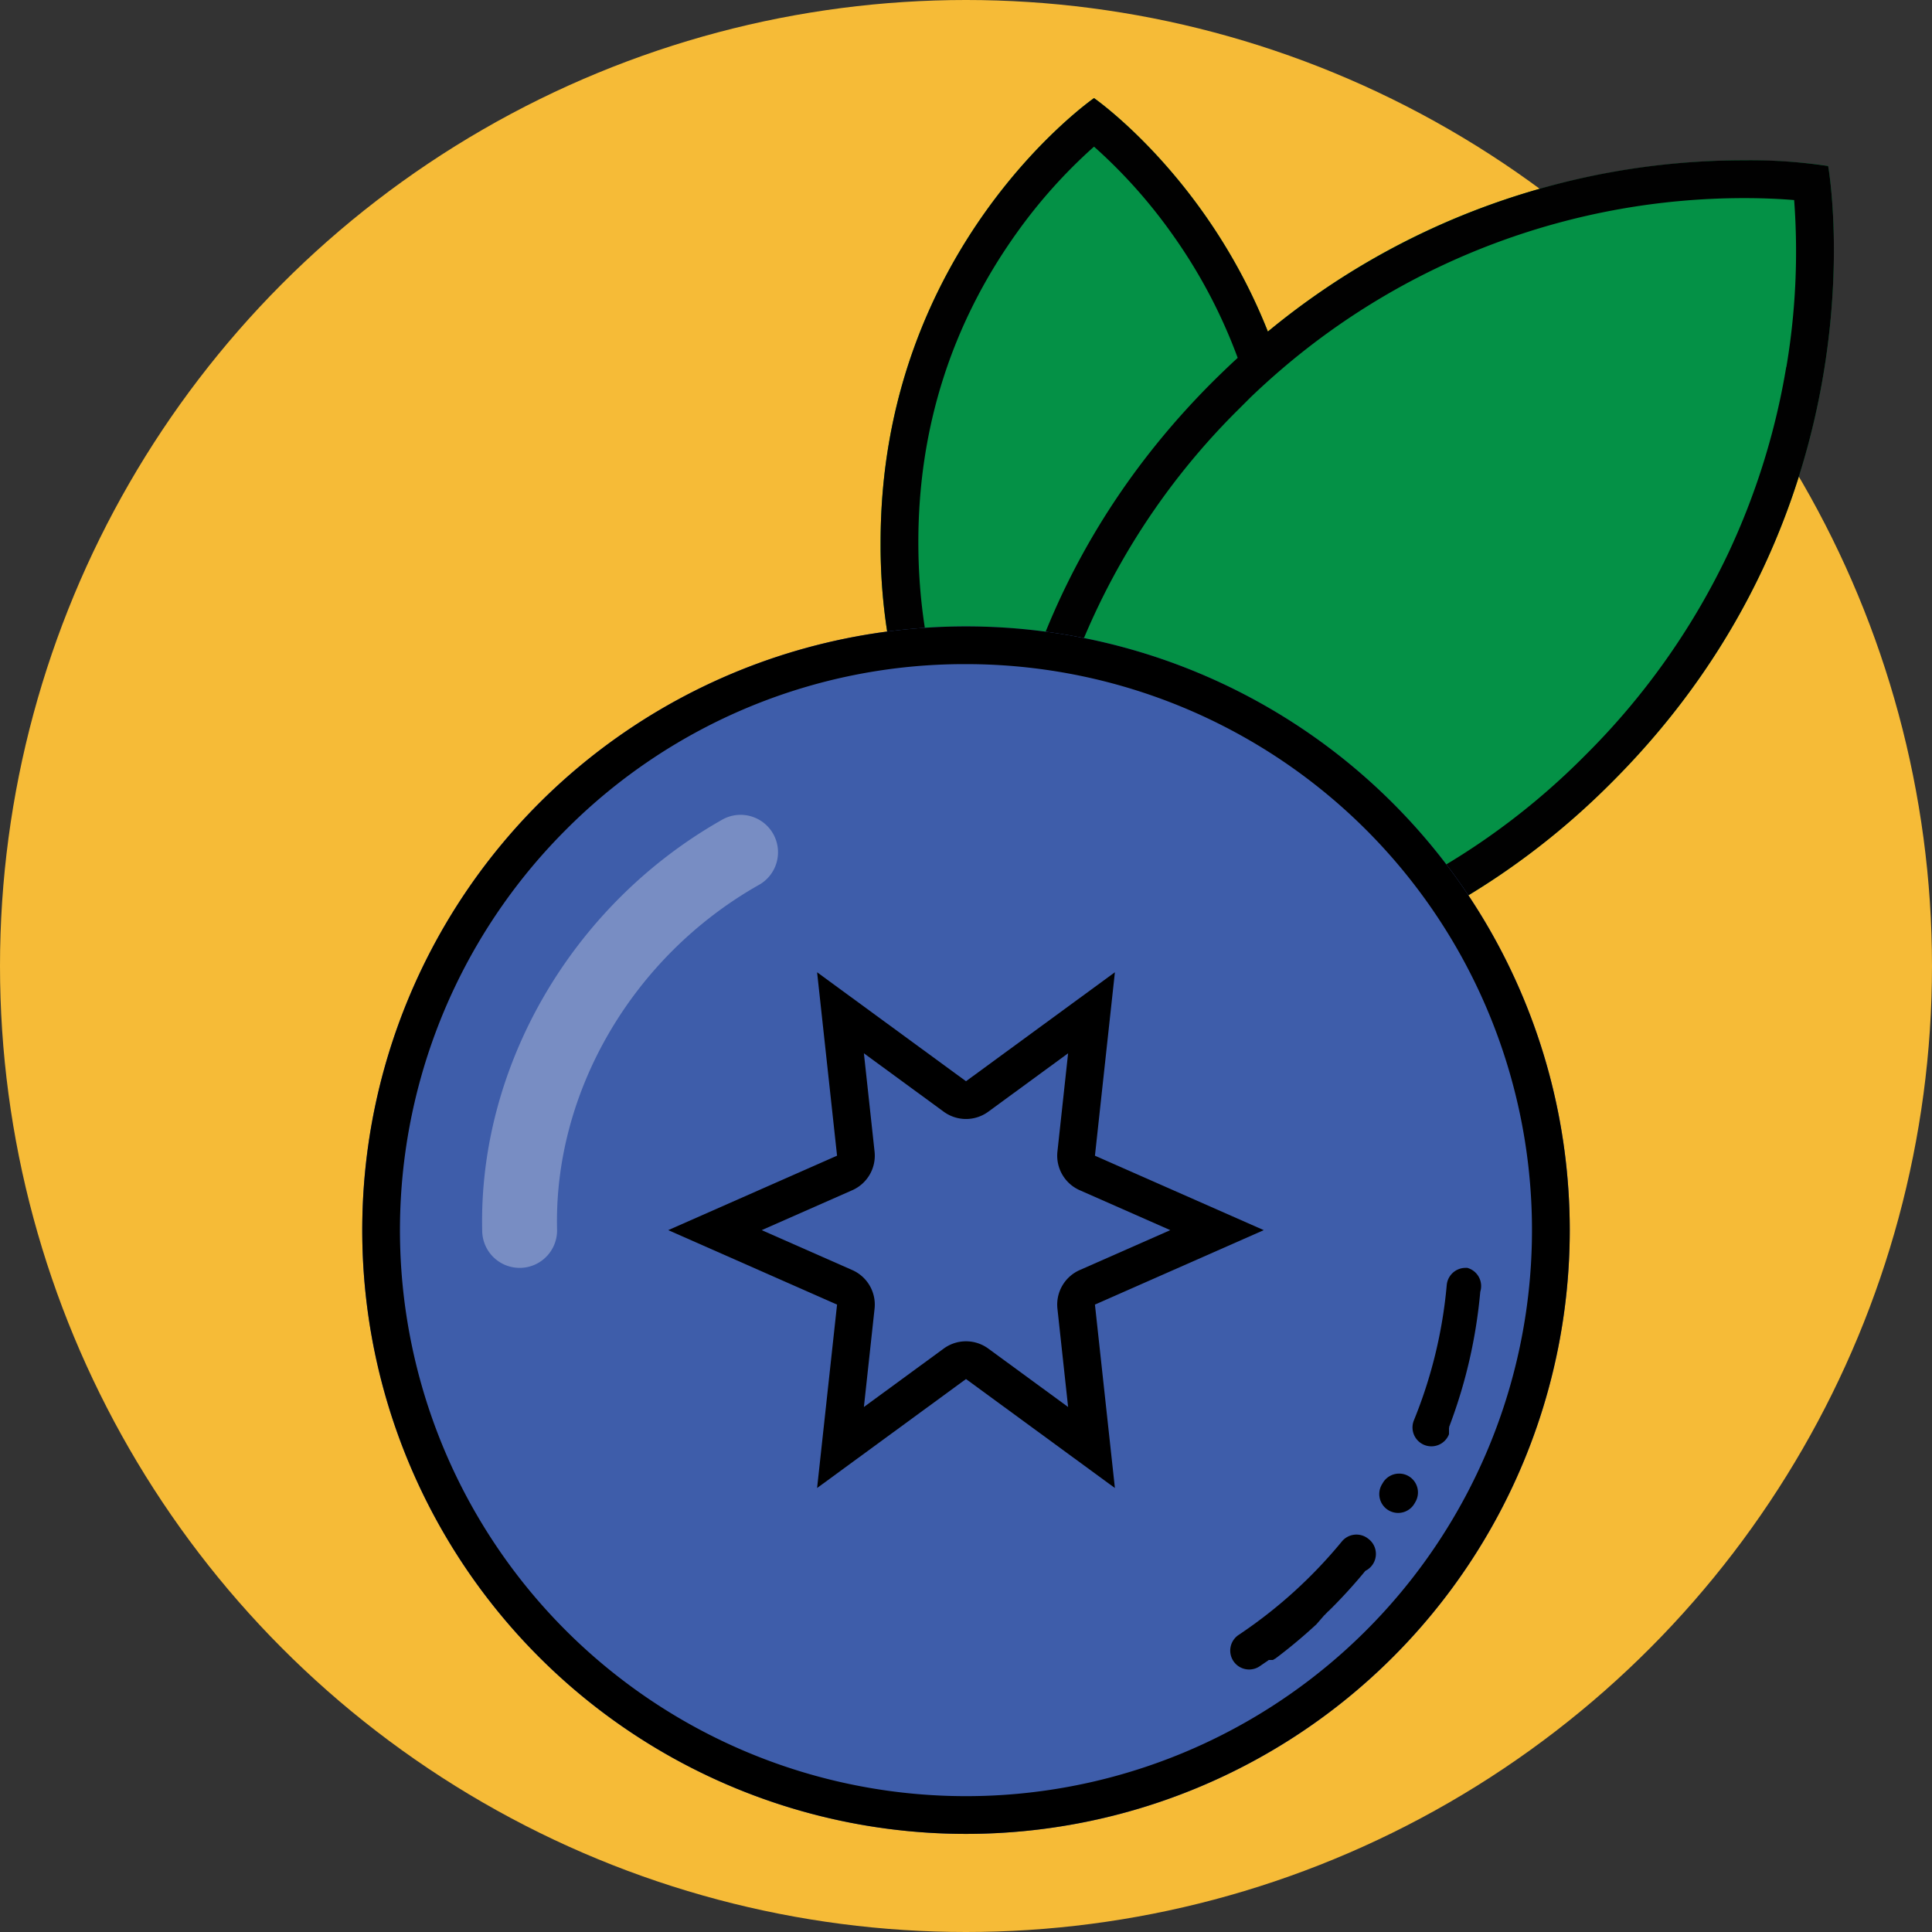 <svg xmlns="http://www.w3.org/2000/svg" viewBox="0 0 512 512"><rect x="0" y="0" width="512" height="512" fill="#333333" stroke="none"/><defs><style>.cls-1{fill:#f6bb37;}.cls-2{fill:#049146;}.cls-3{fill:#010101;}.cls-4{fill:#3e5daa;}.cls-5{fill:#fff;opacity:0.3;}</style></defs><g id="BULINE"><circle class="cls-1" cx="256" cy="256" r="256"/></g><g id="Fruits"><path class="cls-2" d="M484.48,44S406.22,29.87,336,87.88C319.66,46.63,289.93,26,289.93,26s-56.56,39.23-56.56,117.7a149,149,0,0,0,29.34,89.72c-.87,19,1.31,31.06,1.31,31.06s89.72,16.23,163.2-57.26S484.48,44,484.48,44Z"/><path class="cls-3" d="M484.48,44a138.1,138.1,0,0,0-22.22-1.52A198.11,198.11,0,0,0,336,87.87C319.67,46.62,289.93,26,289.93,26s-56.56,39.23-56.56,117.7a149,149,0,0,0,29.34,89.73c-.88,18.95,1.31,31.05,1.31,31.05A138.1,138.1,0,0,0,286.24,266a198.24,198.24,0,0,0,141-58.78C500.71,133.74,484.48,44,484.48,44ZM243.37,143.7c0-30.12,8.72-57.63,25.93-81.78a137.36,137.36,0,0,1,20.63-23.06,136.92,136.92,0,0,1,20.63,23.06A139.64,139.64,0,0,1,328,94.83q-3.37,3.11-6.73,6.45c-39.58,39.58-53.14,83.88-57.22,116.32C250.32,195.4,243.37,170.59,243.37,143.7Zm230-46.45a188.66,188.66,0,0,1-15.51,49.68,190.5,190.5,0,0,1-37.75,53.22A188.22,188.22,0,0,1,297,255.67c-3.89.24-7.48.33-10.74.33l-3,0c-4-.08-7.47-.28-10.2-.51-.22-2.7-.42-6.09-.49-10.07-.08-4.37,0-9.45.36-15.09a187.7,187.7,0,0,1,55.45-122q1.51-1.51,3-3,4.07-3.9,8.19-7.43A188.48,188.48,0,0,1,462.26,52.5c5.34,0,9.81.24,13.21.52A183.89,183.89,0,0,1,473.41,97.25Z"/><circle class="cls-4" cx="256" cy="326" r="160"/><path d="M283.06,279.13l-2.83,26.06a10,10,0,0,0,5.91,10.23l24,10.58-24,10.58a10,10,0,0,0-5.91,10.23l2.83,26.06-21.15-15.48a10,10,0,0,0-11.82,0l-21.15,15.48,2.83-26.06a10,10,0,0,0-5.91-10.23l-24-10.58,24-10.58a10,10,0,0,0,5.91-10.23l-2.83-26.06,21.15,15.48a10,10,0,0,0,11.82,0l21.15-15.48m12.4-21.47Zm0,0L256,286.54l-39.46-28.88,5.29,48.61L177.09,326l44.74,19.73-5.29,48.61L256,365.46l39.46,28.88-5.29-48.61L334.91,326l-44.74-19.73,5.29-48.61Z"/><path class="cls-5" d="M137.71,336a9.92,9.92,0,0,1-9.92-9.68c-1.06-43.7,23.78-86.46,63.31-108.93a9.92,9.92,0,1,1,9.8,17.24c-33.25,18.91-54.16,54.71-53.27,91.21A9.93,9.93,0,0,1,138,336Z"/><path d="M362.62,407.8a5,5,0,0,0-7,.69,125.77,125.77,0,0,1-27.37,24.78,5,5,0,0,0,5.56,8.32q1-.69,2.07-1.41l.12-.09h0l.12-.09h0l.12-.09.07,0,.05,0h0l.06,0h0l.05,0h0l.06,0h0l.05,0h0l.06,0h0l.05,0h0l.05,0h0l.05,0h0a.1.1,0,0,1,.05,0h0l.06,0h0a.1.1,0,0,1,.05,0h0l.05,0h0l0,0h0l.05,0h0l0,0h0a.1.1,0,0,0,.05,0h0l0,0h0l.05,0h0l0,0,0,0,0,0h0l0,0,0,0,0,0h0l0,0,0,0,0,0,0,0,0,0,0,0,0,0,0,0,0,0,0,0,0,0,.05,0,0,0,0,0,0,0,0,0,0,0,0,0,0,0,0,0,0,0,0,0,0,0,.05,0,0,0,0,0,0,0a.1.1,0,0,0,.05,0h0l0,0,0,0,0,0h0l.06-.05h0l0,0h0l.06,0v0l0,0,0,0,.05,0h0l0,0h0l.06-.05h0l0,0h0l.07-.05h0l.11-.08h0l.11-.08s0,0,0,0l.07,0h0l0,0h0l.07-.05,0,0h0l.08-.06.11-.09h0l.12-.08h0l.12-.09q4.71-3.56,9.09-7.52l.23-.2a.52.52,0,0,1,.11-.1h0l.11-.1.07-.06h0l.11-.1.1-.1h0l.11-.1h0l.1-.09a0,0,0,0,1,0,0l.07-.06,0,0h0l.06-.06h0l0,0h0l.06-.05h0l.11-.1a0,0,0,0,1,0,0l.1-.09h0L351,428h0l0,0h0l.06-.05h0l0,0a0,0,0,0,0,0,0l.06,0s0,0,0,0l0,0h0l.05-.05h0l0,0h0l0-.05,0,0,0,0h0l0,0h0l.09-.09,0,0,0,0,0,0,0,0,0,0,0,0,0,0,0,0s0,0,0,0l0,0,0,0,0,0L352,427l0,0,0,0,0,0,0,0,0,0,0,0,0,0,0,0,0,0,0,0,0,0,0,0,0,0,0,0,0,0,0,0,0,0s0,0,0,0l0,0,0,0,0,0a0,0,0,0,0,0,0l0,0,0,0,0,0,0,0,0,0h0l0-.05h0l0,0h0l0,0,0,0,0,0h0l0,0,0,0,0,0h0l0,0,0,0,.05,0h0l.05,0h0l.05-.05h0l0,0h0l0,0h0l0,0h0l.05-.05h0l0,0h0l.05-.05h0l.1-.1h0l.1-.11h0l.1-.11h0l.05-.05h0l.06-.05.05-.05h0l.11-.1h0l.22-.22h0q4.62-4.64,8.8-9.72A5,5,0,0,0,362.62,407.8Zm10.72-16.58a4.93,4.93,0,0,0-2.55-.7,5,5,0,0,0-4.31,2.44l-.24.4a5,5,0,0,0,8.57,5.16l0,0,.17-.29.09-.16A5,5,0,0,0,373.34,391.22ZM388.85,336l-.45,0a5,5,0,0,0-5,4.56,124,124,0,0,1-8.7,35.84,5,5,0,0,0,9.26,3.78h0L384,380h0a.69.69,0,0,0,0-.13h0l0-.07a.14.14,0,0,1,0-.06v0s0,0,0-.06l0-.06s0,0,0,0a.14.14,0,0,1,0-.06l0-.07h0a.14.14,0,0,0,0-.06h0a.14.14,0,0,0,0-.06v0s0,0,0-.05h0a.14.14,0,0,1,0-.06v0s0,0,0-.05h0l0-.06s0,0,0,0,0,0,0,0,0,0,0,0a.14.14,0,0,0,0-.06v0l0,0v0a.14.14,0,0,1,0-.06v0a.05.05,0,0,1,0,0v0l0-.06v-.06s0,0,0,0l0,0a0,0,0,0,0,0,0l0,0a0,0,0,0,1,0,0,.14.14,0,0,1,0-.06v-.06s0,0,0,0a.08.08,0,0,0,0-.05l0,0a53750122615.92,53750122615.92,0,0,1,0-.06l0-.05s0,0,0,0,0,0,0,0l0,0h0l0-.07s0,0,0,0,0,0,0,0l0-.09a0,0,0,0,0,0,0s0-.09.05-.13v-.06h0a.41.41,0,0,1,0-.08h0s0,0,0,0h0l0-.08s0,0,0,0a1.12,1.12,0,0,1,.05-.13h0c0-.05,0-.09.05-.13h0l.21-.58a133.6,133.6,0,0,0,5.1-17.05,135.43,135.43,0,0,0,2.83-17.92A5,5,0,0,0,388.85,336Z"/></g><g id="Black_outlines_-_to_remove" data-name="Black outlines - to remove"><path d="M256,176a150,150,0,1,1-106.07,43.93A149,149,0,0,1,256,176m0-10A160,160,0,1,0,416,326,160,160,0,0,0,256,166Z"/></g></svg>